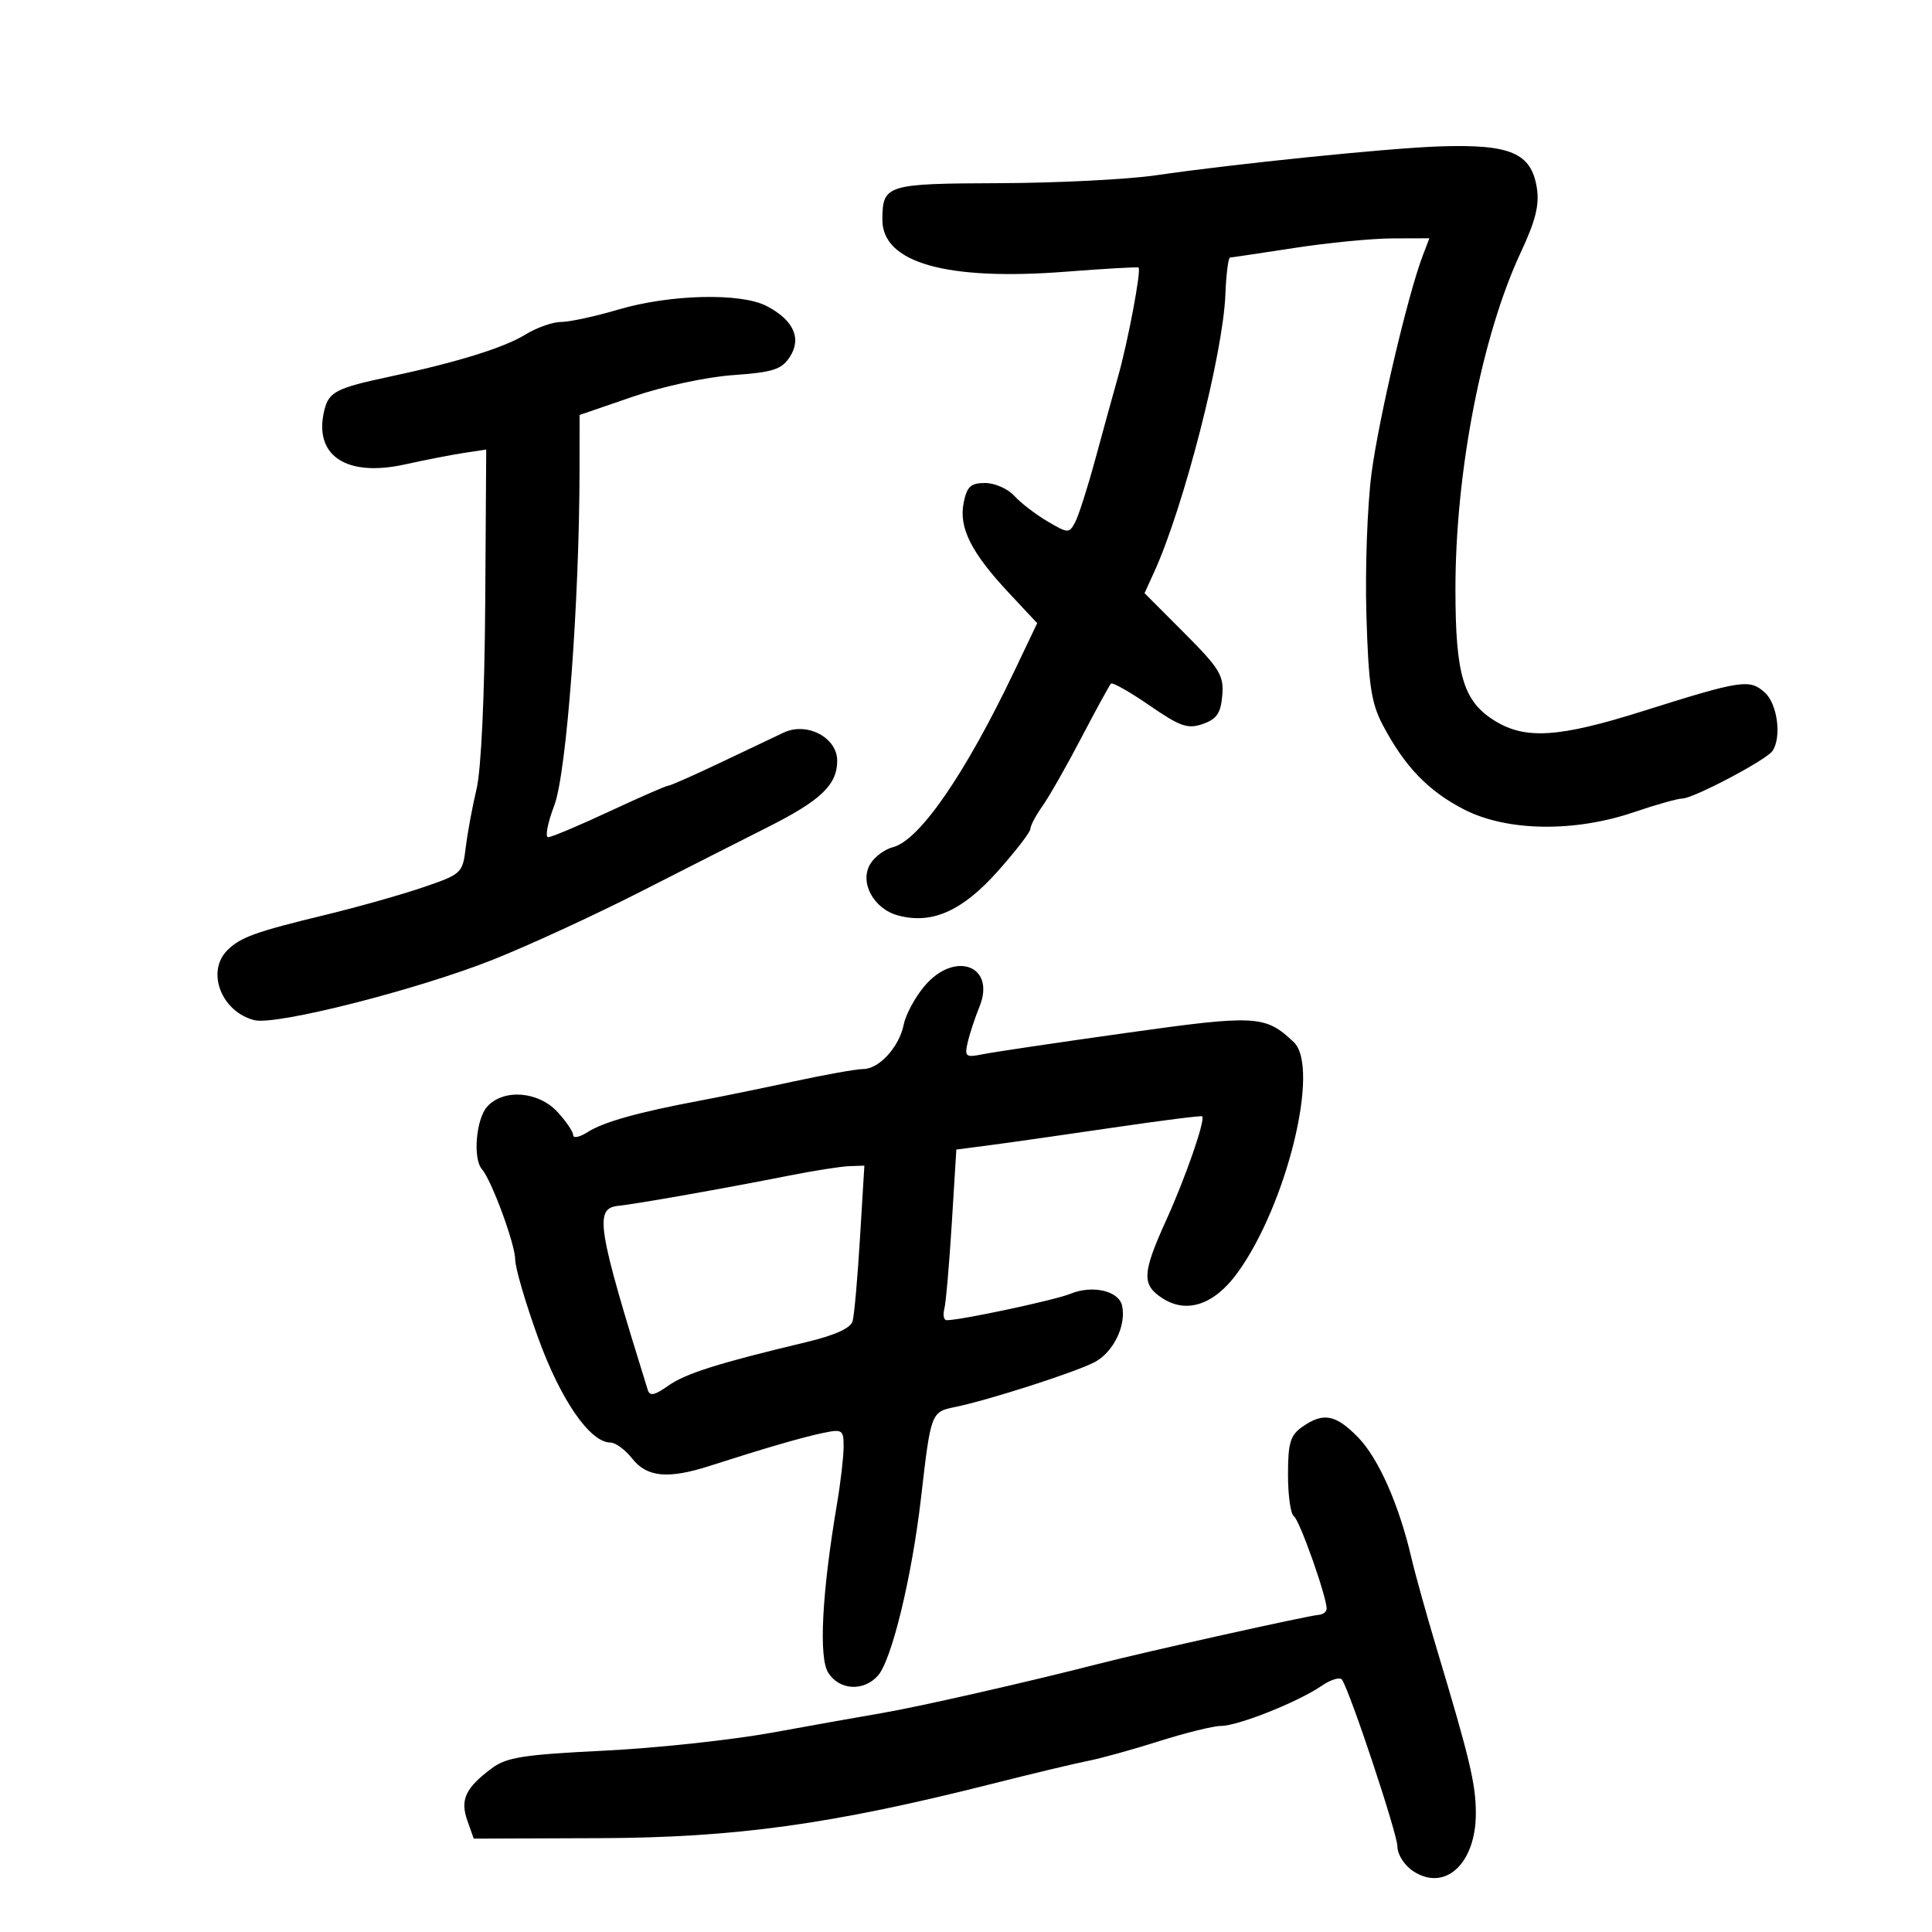 <svg xmlns="http://www.w3.org/2000/svg" width="300" height="300" viewBox="0 0 300 300" version="1.1">
	<path d="M 223.500 22.734 C 215.642 22.997, 191.655 25.441, 179.500 27.217 C 175.100 27.860, 164.171 28.412, 155.214 28.443 C 137.589 28.505, 137.047 28.673, 137.015 34.095 C 136.976 40.802, 146.919 43.627, 165.500 42.190 C 171.550 41.721, 176.631 41.431, 176.792 41.544 C 177.252 41.869, 175.163 52.987, 173.606 58.500 C 172.829 61.250, 171.230 67.055, 170.052 71.400 C 168.874 75.745, 167.474 80.114, 166.942 81.109 C 166.014 82.842, 165.834 82.835, 162.628 80.943 C 160.787 79.857, 158.473 78.076, 157.486 76.984 C 156.498 75.893, 154.466 75, 152.970 75 C 150.734 75, 150.141 75.546, 149.636 78.071 C 148.863 81.934, 150.803 85.806, 156.635 92.041 L 161.056 96.767 157.543 104.133 C 149.887 120.192, 142.769 130.518, 138.640 131.554 C 137.414 131.862, 135.852 133.007, 135.170 134.099 C 133.386 136.955, 135.624 141.139, 139.483 142.161 C 144.739 143.554, 149.423 141.468, 154.940 135.278 C 157.723 132.156, 160 129.198, 160 128.705 C 160 128.212, 160.847 126.614, 161.881 125.154 C 162.916 123.694, 165.634 118.919, 167.921 114.543 C 170.209 110.167, 172.275 106.392, 172.513 106.153 C 172.752 105.915, 175.445 107.441, 178.499 109.544 C 183.275 112.833, 184.433 113.235, 186.776 112.416 C 188.938 111.660, 189.561 110.745, 189.794 107.982 C 190.055 104.887, 189.400 103.811, 183.905 98.302 L 177.723 92.104 179.228 88.802 C 183.808 78.754, 189.915 54.958, 190.275 45.758 C 190.399 42.601, 190.725 40.005, 191 39.991 C 191.275 39.976, 195.775 39.305, 201 38.500 C 206.225 37.695, 213.076 37.028, 216.225 37.018 L 221.950 37 220.903 39.750 C 218.608 45.778, 214.089 65.006, 212.970 73.500 C 212.319 78.450, 211.961 88.350, 212.175 95.500 C 212.503 106.422, 212.912 109.158, 214.735 112.616 C 218.121 119.041, 221.822 122.874, 227.380 125.714 C 234.020 129.106, 244.458 129.265, 253.718 126.115 C 257.139 124.952, 260.514 123.999, 261.218 123.998 C 262.936 123.995, 274.307 117.996, 275.235 116.603 C 276.678 114.435, 276.003 109.313, 274.039 107.536 C 271.682 105.402, 270.414 105.595, 255.129 110.415 C 242.137 114.511, 236.931 114.865, 232.190 111.974 C 227.228 108.949, 226 104.882, 226 91.474 C 226 73.214, 230.096 52.128, 236.163 39.151 C 238.460 34.239, 239.065 31.786, 238.634 29.131 C 237.758 23.733, 234.522 22.365, 223.500 22.734 M 96 48.073 C 92.425 49.128, 88.428 49.994, 87.118 49.996 C 85.808 49.998, 83.307 50.883, 81.561 51.963 C 78.271 53.996, 70.857 56.293, 60.500 58.489 C 52.303 60.227, 51.076 60.848, 50.383 63.610 C 48.605 70.696, 53.684 74.150, 62.886 72.113 C 65.974 71.429, 70.075 70.630, 72 70.337 L 75.500 69.804 75.345 93.652 C 75.251 108.021, 74.718 119.487, 74.002 122.500 C 73.349 125.250, 72.592 129.343, 72.319 131.596 C 71.833 135.608, 71.695 135.736, 65.662 137.791 C 62.273 138.946, 55.450 140.870, 50.500 142.069 C 39.651 144.695, 37.321 145.537, 35.300 147.557 C 31.970 150.887, 34.388 157.128, 39.505 158.412 C 42.857 159.253, 64.681 153.723, 76.500 149.037 C 82 146.857, 92.350 142.091, 99.500 138.446 C 106.650 134.802, 115.526 130.296, 119.225 128.435 C 127.468 124.286, 130 121.862, 130 118.121 C 130 114.527, 125.304 112.054, 121.700 113.752 C 120.490 114.322, 116.091 116.411, 111.925 118.394 C 107.759 120.377, 104.092 122, 103.775 122 C 103.458 122, 99.339 123.800, 94.621 126 C 89.903 128.200, 85.627 130, 85.118 130 C 84.609 130, 85.039 127.771, 86.075 125.046 C 87.976 120.042, 89.967 93.558, 89.990 72.968 L 90 64.436 98.250 61.603 C 102.920 59.999, 109.675 58.543, 113.816 58.249 C 120.028 57.807, 121.359 57.382, 122.637 55.431 C 124.527 52.547, 123.218 49.681, 119.020 47.510 C 115.001 45.432, 104.035 45.700, 96 48.073 M 143.536 153.140 C 142.083 154.866, 140.643 157.535, 140.336 159.070 C 139.637 162.567, 136.516 166, 134.037 166 C 133 166, 128.180 166.859, 123.326 167.908 C 118.471 168.958, 111.800 170.324, 108.500 170.943 C 99.088 172.711, 93.690 174.228, 91.250 175.790 C 90.013 176.582, 89 176.794, 89 176.261 C 89 175.728, 87.896 174.101, 86.548 172.646 C 83.578 169.442, 78.182 169.037, 75.655 171.829 C 73.923 173.742, 73.401 179.916, 74.832 181.550 C 76.336 183.267, 80 193.218, 80 195.584 C 80 196.858, 81.596 202.311, 83.547 207.700 C 87.053 217.388, 91.619 224, 94.802 224 C 95.578 224, 97.097 225.125, 98.179 226.500 C 100.451 229.389, 103.762 229.698, 110.215 227.621 C 118.729 224.882, 124.562 223.185, 127.750 222.519 C 130.812 221.880, 131 222.005, 130.994 224.671 C 130.991 226.227, 130.531 230.200, 129.972 233.500 C 127.627 247.341, 127.105 257.393, 128.610 259.750 C 130.342 262.464, 134.068 262.687, 136.308 260.212 C 138.458 257.836, 141.601 244.874, 143.026 232.500 C 144.543 219.334, 144.577 219.244, 148.295 218.483 C 153.475 217.424, 166.855 213.126, 169.938 211.532 C 172.867 210.018, 174.914 205.836, 174.237 202.751 C 173.731 200.441, 169.643 199.493, 166.231 200.895 C 163.838 201.878, 149.217 205, 147.006 205 C 146.556 205, 146.389 204.213, 146.635 203.250 C 146.881 202.287, 147.401 196.326, 147.791 190.002 L 148.500 178.504 154 177.783 C 157.025 177.387, 165.559 176.170, 172.964 175.078 C 180.369 173.987, 186.540 173.207, 186.677 173.344 C 187.203 173.869, 184.112 182.797, 181.123 189.390 C 177.356 197.696, 177.260 199.469, 180.459 201.565 C 184.252 204.051, 188.538 202.617, 192.144 197.657 C 199.812 187.108, 205.028 165.744, 200.893 161.821 C 196.472 157.627, 195.095 157.553, 174.783 160.406 C 164.177 161.895, 154.198 163.378, 152.606 163.701 C 149.961 164.238, 149.758 164.082, 150.255 161.894 C 150.553 160.577, 151.378 158.074, 152.088 156.330 C 154.688 149.941, 148.249 147.539, 143.536 153.140 M 122.500 182.552 C 112.542 184.528, 98.935 186.936, 96 187.241 C 92.252 187.631, 92.716 190.531, 100.581 215.821 C 100.894 216.829, 101.644 216.679, 103.746 215.186 C 106.430 213.279, 111.514 211.673, 125.215 208.402 C 129.648 207.344, 132.087 206.239, 132.393 205.150 C 132.648 204.242, 133.164 198.438, 133.538 192.250 L 134.219 181 131.859 181.082 C 130.562 181.126, 126.350 181.788, 122.500 182.552 M 202.223 221.557 C 200.354 222.865, 200 224.051, 200 228.998 C 200 232.234, 200.412 235.137, 200.915 235.448 C 201.776 235.980, 206 247.896, 206 249.792 C 206 250.273, 205.438 250.707, 204.750 250.757 C 203.053 250.881, 177.947 256.470, 170.500 258.383 C 159.635 261.173, 142.596 265.044, 137 265.994 C 133.975 266.508, 126.325 267.872, 120 269.026 C 113.675 270.180, 101.875 271.448, 93.779 271.845 C 81.283 272.457, 78.649 272.871, 76.356 274.583 C 72.277 277.629, 71.423 279.459, 72.568 282.697 L 73.560 285.500 93.030 285.430 C 114.178 285.355, 129.124 283.289, 154 277.002 C 160.325 275.404, 167.075 273.792, 169 273.419 C 170.925 273.047, 175.870 271.675, 179.988 270.371 C 184.106 269.067, 188.434 268, 189.605 268 C 192.225 268, 201.549 264.288, 205.180 261.800 C 206.654 260.790, 208.101 260.354, 208.396 260.832 C 209.788 263.084, 216.984 284.762, 216.991 286.727 C 216.996 287.980, 218.072 289.656, 219.451 290.560 C 224.387 293.794, 229.167 289.382, 229.167 281.591 C 229.167 277.033, 228.253 273.186, 223.089 256 C 221.519 250.775, 219.753 244.438, 219.166 241.918 C 217.233 233.630, 214.048 226.428, 210.880 223.188 C 207.399 219.628, 205.489 219.268, 202.223 221.557" stroke="none" fill="black" fill-rule="evenodd"/>
</svg>